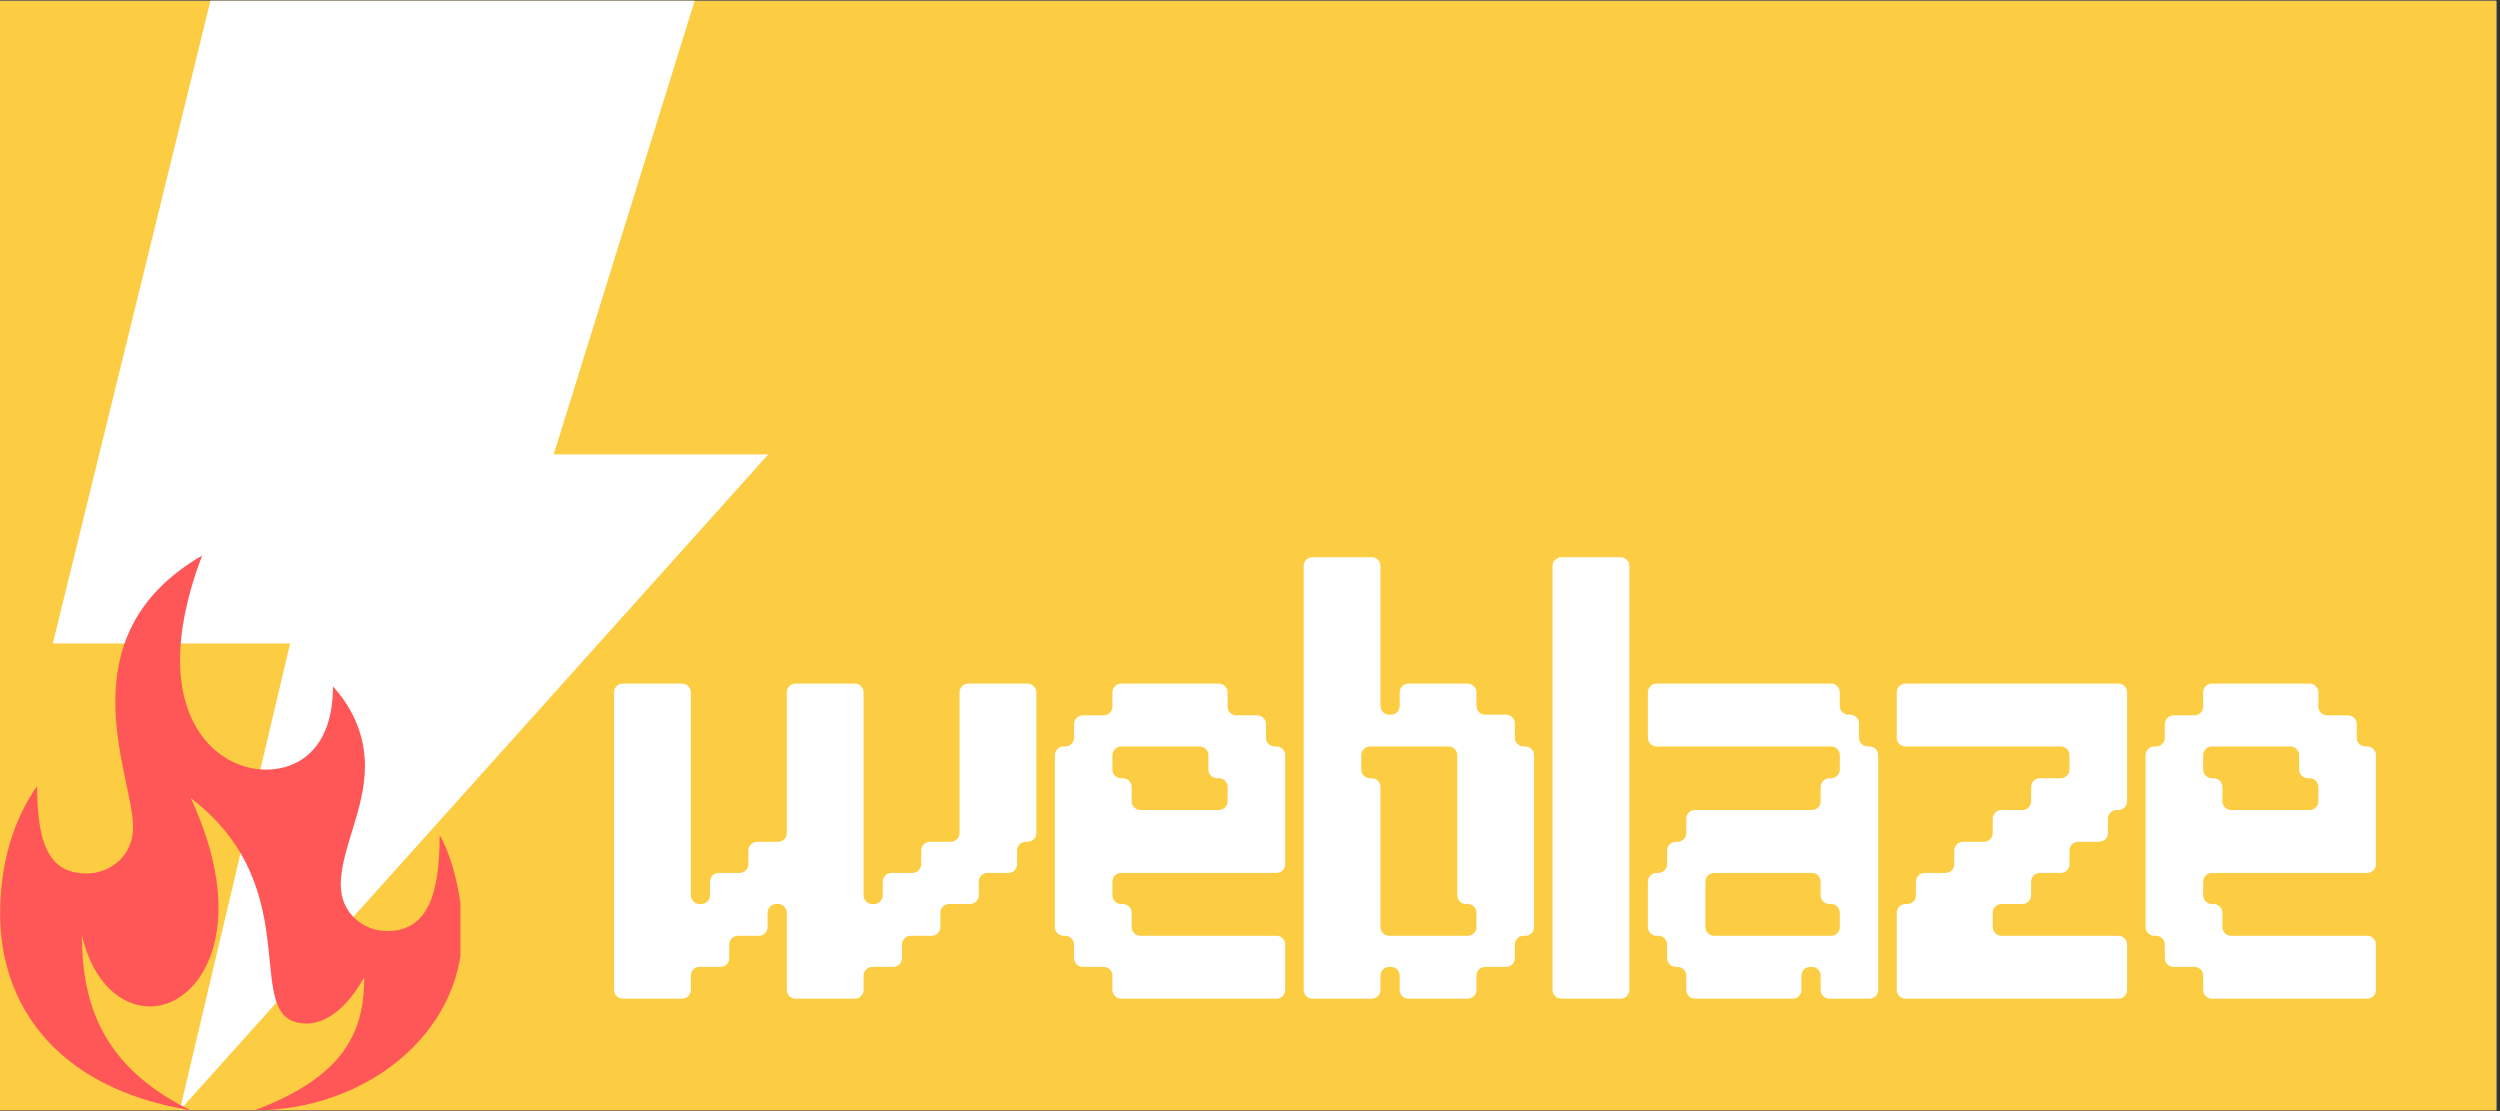 <svg xmlns="http://www.w3.org/2000/svg" xmlns:xlink="http://www.w3.org/1999/xlink" width="450" zoomAndPan="magnify" viewBox="0 0 337.5 150" height="200" preserveAspectRatio="xMidYMid meet" version="1.0"><rect x="0" y="0" width="337.5" height="150" fill="#333333" stroke="none"/><defs><g/><clipPath id="6379a37c04"><path d="M 0 0.109 L 337 0.109 L 337 149.887 L 0 149.887 Z M 0 0.109 " clip-rule="nonzero"/></clipPath><clipPath id="79cc5ac506"><path d="M 7.117 0.109 L 103.727 0.109 L 103.727 149.887 L 7.117 149.887 Z M 7.117 0.109 " clip-rule="nonzero"/></clipPath><clipPath id="9b8114bcd6"><path d="M 0 75 L 62.156 75 L 62.156 149.887 L 0 149.887 Z M 0 75 " clip-rule="nonzero"/></clipPath></defs><g clip-path="url(#6379a37c04)"><path fill="#ffffff" d="M 0 0.109 L 337 0.109 L 337 149.891 L 0 149.891 Z M 0 0.109 " fill-opacity="1" fill-rule="nonzero"/><path fill="#fccc42" d="M 0 0.109 L 337 0.109 L 337 149.891 L 0 149.891 Z M 0 0.109 " fill-opacity="1" fill-rule="nonzero"/></g><g clip-path="url(#79cc5ac506)"><path fill="#ffffff" d="M 28.406 0.102 L 93.785 0.102 L 74.75 61.348 L 103.715 61.348 L 24.266 149.898 L 39.164 86.867 L 7.129 86.867 L 28.406 0.102 " fill-opacity="1" fill-rule="nonzero"/></g><g clip-path="url(#9b8114bcd6)"><path fill="#ff5757" d="M 0.016 123.391 C 0.016 116.285 1.938 110.523 5.008 106.109 C 5.008 114.844 7.121 117.918 11.73 117.918 C 14.801 117.918 17.969 115.613 17.969 111.676 C 17.969 108.125 15.57 101.691 15.57 94.777 C 15.57 87.867 17.875 80.473 27.281 75 C 25.172 80.57 24.305 85.273 24.305 89.113 C 24.305 99.289 30.453 103.898 35.926 103.898 C 40.34 103.898 44.949 101.02 44.949 92.668 C 47.926 95.93 49.27 99.676 49.27 103.418 C 49.27 109.371 46.004 114.652 46.004 119.453 C 46.004 123.391 49.172 125.695 52.246 125.695 C 57.719 125.695 59.352 120.797 59.352 112.734 C 60.984 115.516 62.422 120.988 62.422 125.695 C 62.422 139.711 49.172 149.891 34.387 149.891 C 46.871 145.184 49.172 138.945 49.172 131.934 C 46.102 137.406 42.934 138.176 41.398 138.176 C 31.988 138.176 42.164 120.223 25.746 107.738 C 28.434 113.5 29.492 118.492 29.492 122.527 C 29.492 131.168 24.785 135.871 20.273 135.871 C 16.434 135.871 12.594 132.801 11.059 126.27 C 11.059 135.391 13.746 144.031 25.746 149.891 C 7.023 146.816 0.016 135.102 0.016 123.391 Z M 0.016 123.391 " fill-opacity="1" fill-rule="nonzero"/></g><g fill="#ffffff" fill-opacity="1"><g transform="translate(81.644, 134.82)"><g><path d="M 24.574 -41.371 L 24.574 -22.34 C 24.574 -21.715 24.039 -21.18 23.41 -21.18 L 20.551 -21.18 C 19.926 -21.18 19.391 -20.641 19.391 -20.016 L 19.391 -18.141 C 19.391 -17.516 18.855 -16.977 18.23 -16.977 L 15.371 -16.977 C 14.742 -16.977 14.207 -16.441 14.207 -15.816 L 14.207 -13.941 C 14.207 -13.312 13.672 -12.777 13.047 -12.777 L 12.777 -12.777 C 12.152 -12.777 11.617 -13.312 11.617 -13.941 L 11.617 -41.371 C 11.617 -42 11.082 -42.535 10.453 -42.535 L 2.414 -42.535 C 1.789 -42.535 1.25 -42 1.25 -41.371 L 1.25 -1.16 C 1.25 -0.535 1.789 0 2.414 0 L 10.453 0 C 11.082 0 11.617 -0.535 11.617 -1.16 L 11.617 -3.129 C 11.617 -3.754 12.152 -4.289 12.777 -4.289 L 15.637 -4.289 C 16.262 -4.289 16.801 -4.824 16.801 -5.449 L 16.801 -7.328 C 16.801 -7.953 17.336 -8.488 17.961 -8.488 L 20.82 -8.488 C 21.445 -8.488 21.98 -9.023 21.98 -9.652 L 21.98 -11.617 C 21.98 -12.242 22.52 -12.777 23.145 -12.777 L 23.41 -12.777 C 24.039 -12.777 24.574 -12.242 24.574 -11.617 L 24.574 -1.16 C 24.574 -0.535 25.109 0 25.734 0 L 33.777 0 C 34.402 0 34.938 -0.535 34.938 -1.16 L 34.938 -3.129 C 34.938 -3.754 35.477 -4.289 36.102 -4.289 L 38.961 -4.289 C 39.586 -4.289 40.121 -4.824 40.121 -5.449 L 40.121 -7.328 C 40.121 -7.953 40.656 -8.488 41.285 -8.488 L 44.145 -8.488 C 44.77 -8.488 45.305 -9.023 45.305 -9.652 L 45.305 -11.617 C 45.305 -12.242 45.84 -12.777 46.465 -12.777 L 49.324 -12.777 C 49.949 -12.777 50.488 -13.312 50.488 -13.941 L 50.488 -15.816 C 50.488 -16.441 51.023 -16.977 51.648 -16.977 L 54.508 -16.977 C 55.133 -16.977 55.668 -17.516 55.668 -18.141 L 55.668 -20.016 C 55.668 -20.641 56.207 -21.18 56.832 -21.18 L 57.098 -21.18 C 57.727 -21.18 58.262 -21.715 58.262 -22.34 L 58.262 -41.371 C 58.262 -42 57.727 -42.535 57.098 -42.535 L 49.059 -42.535 C 48.434 -42.535 47.895 -42 47.895 -41.371 L 47.895 -22.34 C 47.895 -21.715 47.359 -21.18 46.734 -21.18 L 43.875 -21.18 C 43.25 -21.18 42.715 -20.641 42.715 -20.016 L 42.715 -18.141 C 42.715 -17.516 42.176 -16.977 41.551 -16.977 L 38.691 -16.977 C 38.066 -16.977 37.531 -16.441 37.531 -15.816 L 37.531 -13.941 C 37.531 -13.312 36.992 -12.777 36.367 -12.777 L 36.102 -12.777 C 35.477 -12.777 34.938 -13.312 34.938 -13.941 L 34.938 -41.371 C 34.938 -42 34.402 -42.535 33.777 -42.535 L 25.734 -42.535 C 25.109 -42.535 24.574 -42 24.574 -41.371 Z M 24.574 -41.371 "/></g></g></g><g fill="#ffffff" fill-opacity="1"><g transform="translate(141.153, 134.82)"><g><path d="M 11.617 -26.629 L 11.617 -28.594 C 11.617 -29.219 11.082 -29.758 10.453 -29.758 L 10.188 -29.758 C 9.562 -29.758 9.023 -30.293 9.023 -30.918 L 9.023 -32.883 C 9.023 -33.508 9.562 -34.047 10.188 -34.047 L 20.82 -34.047 C 21.445 -34.047 21.98 -33.508 21.98 -32.883 L 21.98 -30.918 C 21.98 -30.293 22.52 -29.758 23.145 -29.758 L 23.41 -29.758 C 24.039 -29.758 24.574 -29.219 24.574 -28.594 L 24.574 -26.629 C 24.574 -26.004 24.039 -25.469 23.41 -25.469 L 12.777 -25.469 C 12.152 -25.469 11.617 -26.004 11.617 -26.629 Z M 10.188 0 L 31.188 0 C 31.812 0 32.348 -0.535 32.348 -1.16 L 32.348 -7.328 C 32.348 -7.953 31.812 -8.488 31.188 -8.488 L 12.777 -8.488 C 12.152 -8.488 11.617 -9.023 11.617 -9.652 L 11.617 -11.617 C 11.617 -12.242 11.082 -12.777 10.453 -12.777 L 10.188 -12.777 C 9.562 -12.777 9.023 -13.312 9.023 -13.941 L 9.023 -15.816 C 9.023 -16.441 9.562 -16.977 10.188 -16.977 L 31.188 -16.977 C 31.812 -16.977 32.348 -17.516 32.348 -18.141 L 32.348 -32.883 C 32.348 -33.508 31.812 -34.047 31.188 -34.047 L 30.918 -34.047 C 30.293 -34.047 29.758 -34.582 29.758 -35.207 L 29.758 -37.082 C 29.758 -37.707 29.219 -38.246 28.594 -38.246 L 25.734 -38.246 C 25.109 -38.246 24.574 -38.781 24.574 -39.406 L 24.574 -41.371 C 24.574 -42 24.039 -42.535 23.41 -42.535 L 10.188 -42.535 C 9.562 -42.535 9.023 -42 9.023 -41.371 L 9.023 -39.406 C 9.023 -38.781 8.488 -38.246 7.863 -38.246 L 5.004 -38.246 C 4.379 -38.246 3.844 -37.707 3.844 -37.082 L 3.844 -35.207 C 3.844 -34.582 3.305 -34.047 2.68 -34.047 L 2.414 -34.047 C 1.789 -34.047 1.25 -33.508 1.25 -32.883 L 1.25 -9.652 C 1.25 -9.023 1.789 -8.488 2.414 -8.488 L 2.68 -8.488 C 3.305 -8.488 3.844 -7.953 3.844 -7.328 L 3.844 -5.449 C 3.844 -4.824 4.379 -4.289 5.004 -4.289 L 7.863 -4.289 C 8.488 -4.289 9.023 -3.754 9.023 -3.129 L 9.023 -1.16 C 9.023 -0.535 9.562 0 10.188 0 Z M 10.188 0 "/></g></g></g><g fill="#ffffff" fill-opacity="1"><g transform="translate(174.749, 134.82)"><g><path d="M 11.617 -9.652 L 11.617 -28.594 C 11.617 -29.219 11.082 -29.758 10.453 -29.758 L 10.188 -29.758 C 9.562 -29.758 9.023 -30.293 9.023 -30.918 L 9.023 -32.883 C 9.023 -33.508 9.562 -34.047 10.188 -34.047 L 20.82 -34.047 C 21.445 -34.047 21.98 -33.508 21.98 -32.883 L 21.98 -13.941 C 21.98 -13.312 22.52 -12.777 23.145 -12.777 L 23.41 -12.777 C 24.039 -12.777 24.574 -12.242 24.574 -11.617 L 24.574 -9.652 C 24.574 -9.023 24.039 -8.488 23.41 -8.488 L 12.777 -8.488 C 12.152 -8.488 11.617 -9.023 11.617 -9.652 Z M 24.574 -1.16 L 24.574 -3.129 C 24.574 -3.754 25.109 -4.289 25.734 -4.289 L 28.594 -4.289 C 29.219 -4.289 29.758 -4.824 29.758 -5.449 L 29.758 -7.328 C 29.758 -7.953 30.293 -8.488 30.918 -8.488 L 31.188 -8.488 C 31.812 -8.488 32.348 -9.023 32.348 -9.652 L 32.348 -32.883 C 32.348 -33.508 31.812 -34.047 31.188 -34.047 L 30.918 -34.047 C 30.293 -34.047 29.758 -34.582 29.758 -35.207 L 29.758 -37.172 C 29.758 -37.797 29.219 -38.336 28.594 -38.336 L 25.734 -38.336 C 25.109 -38.336 24.574 -38.871 24.574 -39.496 L 24.574 -41.371 C 24.574 -42 24.039 -42.535 23.41 -42.535 L 15.371 -42.535 C 14.742 -42.535 14.207 -42 14.207 -41.371 L 14.207 -39.496 C 14.207 -38.871 13.672 -38.336 13.047 -38.336 L 12.777 -38.336 C 12.152 -38.336 11.617 -38.871 11.617 -39.496 L 11.617 -58.441 C 11.617 -59.066 11.082 -59.602 10.453 -59.602 L 2.414 -59.602 C 1.789 -59.602 1.25 -59.066 1.25 -58.441 L 1.25 -1.16 C 1.25 -0.535 1.789 0 2.414 0 L 10.453 0 C 11.082 0 11.617 -0.535 11.617 -1.16 L 11.617 -3.129 C 11.617 -3.754 12.152 -4.289 12.777 -4.289 L 13.047 -4.289 C 13.672 -4.289 14.207 -3.754 14.207 -3.129 L 14.207 -1.16 C 14.207 -0.535 14.742 0 15.371 0 L 23.41 0 C 24.039 0 24.574 -0.535 24.574 -1.16 Z M 24.574 -1.16 "/></g></g></g><g fill="#ffffff" fill-opacity="1"><g transform="translate(208.345, 134.82)"><g><path d="M 2.414 0 L 10.453 0 C 11.082 0 11.617 -0.535 11.617 -1.16 L 11.617 -58.441 C 11.617 -59.066 11.082 -59.602 10.453 -59.602 L 2.414 -59.602 C 1.789 -59.602 1.25 -59.066 1.25 -58.441 L 1.25 -1.16 C 1.25 -0.535 1.789 0 2.414 0 Z M 2.414 0 "/></g></g></g><g fill="#ffffff" fill-opacity="1"><g transform="translate(221.212, 134.82)"><g><path d="M 9.023 -9.652 L 9.023 -15.816 C 9.023 -16.441 9.562 -16.977 10.188 -16.977 L 23.41 -16.977 C 24.039 -16.977 24.574 -16.441 24.574 -15.816 L 24.574 -13.941 C 24.574 -13.312 25.109 -12.777 25.734 -12.777 L 26.004 -12.777 C 26.629 -12.777 27.164 -12.242 27.164 -11.617 L 27.164 -9.652 C 27.164 -9.023 26.629 -8.488 26.004 -8.488 L 10.188 -8.488 C 9.562 -8.488 9.023 -9.023 9.023 -9.652 Z M 7.594 0 L 20.82 0 C 21.445 0 21.98 -0.535 21.98 -1.16 L 21.98 -3.129 C 21.98 -3.754 22.52 -4.289 23.145 -4.289 L 23.41 -4.289 C 24.039 -4.289 24.574 -3.754 24.574 -3.129 L 24.574 -1.16 C 24.574 -0.535 25.109 0 25.734 0 L 31.188 0 C 31.812 0 32.348 -0.535 32.348 -1.16 L 32.348 -32.883 C 32.348 -33.508 31.812 -34.047 31.188 -34.047 L 30.918 -34.047 C 30.293 -34.047 29.758 -34.582 29.758 -35.207 L 29.758 -37.172 C 29.758 -37.797 29.219 -38.336 28.594 -38.336 L 28.328 -38.336 C 27.699 -38.336 27.164 -38.871 27.164 -39.496 L 27.164 -41.371 C 27.164 -42 26.629 -42.535 26.004 -42.535 L 2.414 -42.535 C 1.789 -42.535 1.25 -42 1.25 -41.371 L 1.25 -35.207 C 1.25 -34.582 1.789 -34.047 2.414 -34.047 L 26.004 -34.047 C 26.629 -34.047 27.164 -33.508 27.164 -32.883 L 27.164 -30.918 C 27.164 -30.293 26.629 -29.758 26.004 -29.758 L 25.734 -29.758 C 25.109 -29.758 24.574 -29.219 24.574 -28.594 L 24.574 -26.629 C 24.574 -26.004 24.039 -25.469 23.41 -25.469 L 7.594 -25.469 C 6.969 -25.469 6.434 -24.93 6.434 -24.305 L 6.434 -22.34 C 6.434 -21.715 5.898 -21.18 5.273 -21.18 L 5.004 -21.18 C 4.379 -21.18 3.844 -20.641 3.844 -20.016 L 3.844 -18.141 C 3.844 -17.516 3.305 -16.977 2.68 -16.977 L 2.414 -16.977 C 1.789 -16.977 1.25 -16.441 1.25 -15.816 L 1.25 -9.652 C 1.25 -9.023 1.789 -8.488 2.414 -8.488 L 2.68 -8.488 C 3.305 -8.488 3.844 -7.953 3.844 -7.328 L 3.844 -5.449 C 3.844 -4.824 4.379 -4.289 5.004 -4.289 L 5.273 -4.289 C 5.898 -4.289 6.434 -3.754 6.434 -3.129 L 6.434 -1.16 C 6.434 -0.535 6.969 0 7.594 0 Z M 7.594 0 "/></g></g></g><g fill="#ffffff" fill-opacity="1"><g transform="translate(254.809, 134.82)"><g><path d="M 2.414 0 L 31.188 0 C 31.812 0 32.348 -0.535 32.348 -1.16 L 32.348 -7.328 C 32.348 -7.953 31.812 -8.488 31.188 -8.488 L 15.371 -8.488 C 14.742 -8.488 14.207 -9.023 14.207 -9.652 L 14.207 -11.617 C 14.207 -12.242 14.742 -12.777 15.371 -12.777 L 18.23 -12.777 C 18.855 -12.777 19.391 -13.312 19.391 -13.941 L 19.391 -15.816 C 19.391 -16.441 19.926 -16.977 20.551 -16.977 L 23.41 -16.977 C 24.039 -16.977 24.574 -17.516 24.574 -18.141 L 24.574 -20.016 C 24.574 -20.641 25.109 -21.18 25.734 -21.18 L 28.594 -21.18 C 29.219 -21.18 29.758 -21.715 29.758 -22.34 L 29.758 -24.305 C 29.758 -24.93 30.293 -25.469 30.918 -25.469 L 31.188 -25.469 C 31.812 -25.469 32.348 -26.004 32.348 -26.629 L 32.348 -41.371 C 32.348 -42 31.812 -42.535 31.188 -42.535 L 2.414 -42.535 C 1.789 -42.535 1.25 -42 1.25 -41.371 L 1.25 -35.207 C 1.25 -34.582 1.789 -34.047 2.414 -34.047 L 23.41 -34.047 C 24.039 -34.047 24.574 -33.508 24.574 -32.883 L 24.574 -30.918 C 24.574 -30.293 24.039 -29.758 23.41 -29.758 L 20.551 -29.758 C 19.926 -29.758 19.391 -29.219 19.391 -28.594 L 19.391 -26.629 C 19.391 -26.004 18.855 -25.469 18.23 -25.469 L 15.371 -25.469 C 14.742 -25.469 14.207 -24.93 14.207 -24.305 L 14.207 -22.34 C 14.207 -21.715 13.672 -21.18 13.047 -21.18 L 10.188 -21.18 C 9.562 -21.18 9.023 -20.641 9.023 -20.016 L 9.023 -18.141 C 9.023 -17.516 8.488 -16.977 7.863 -16.977 L 5.004 -16.977 C 4.379 -16.977 3.844 -16.441 3.844 -15.816 L 3.844 -13.941 C 3.844 -13.312 3.305 -12.777 2.68 -12.777 L 2.414 -12.777 C 1.789 -12.777 1.25 -12.242 1.25 -11.617 L 1.25 -1.16 C 1.25 -0.535 1.789 0 2.414 0 Z M 2.414 0 "/></g></g></g><g fill="#ffffff" fill-opacity="1"><g transform="translate(288.405, 134.82)"><g><path d="M 11.617 -26.629 L 11.617 -28.594 C 11.617 -29.219 11.082 -29.758 10.453 -29.758 L 10.188 -29.758 C 9.562 -29.758 9.023 -30.293 9.023 -30.918 L 9.023 -32.883 C 9.023 -33.508 9.562 -34.047 10.188 -34.047 L 20.82 -34.047 C 21.445 -34.047 21.98 -33.508 21.98 -32.883 L 21.98 -30.918 C 21.98 -30.293 22.52 -29.758 23.145 -29.758 L 23.41 -29.758 C 24.039 -29.758 24.574 -29.219 24.574 -28.594 L 24.574 -26.629 C 24.574 -26.004 24.039 -25.469 23.41 -25.469 L 12.777 -25.469 C 12.152 -25.469 11.617 -26.004 11.617 -26.629 Z M 10.188 0 L 31.188 0 C 31.812 0 32.348 -0.535 32.348 -1.16 L 32.348 -7.328 C 32.348 -7.953 31.812 -8.488 31.188 -8.488 L 12.777 -8.488 C 12.152 -8.488 11.617 -9.023 11.617 -9.652 L 11.617 -11.617 C 11.617 -12.242 11.082 -12.777 10.453 -12.777 L 10.188 -12.777 C 9.562 -12.777 9.023 -13.312 9.023 -13.941 L 9.023 -15.816 C 9.023 -16.441 9.562 -16.977 10.188 -16.977 L 31.188 -16.977 C 31.812 -16.977 32.348 -17.516 32.348 -18.141 L 32.348 -32.883 C 32.348 -33.508 31.812 -34.047 31.188 -34.047 L 30.918 -34.047 C 30.293 -34.047 29.758 -34.582 29.758 -35.207 L 29.758 -37.082 C 29.758 -37.707 29.219 -38.246 28.594 -38.246 L 25.734 -38.246 C 25.109 -38.246 24.574 -38.781 24.574 -39.406 L 24.574 -41.371 C 24.574 -42 24.039 -42.535 23.41 -42.535 L 10.188 -42.535 C 9.562 -42.535 9.023 -42 9.023 -41.371 L 9.023 -39.406 C 9.023 -38.781 8.488 -38.246 7.863 -38.246 L 5.004 -38.246 C 4.379 -38.246 3.844 -37.707 3.844 -37.082 L 3.844 -35.207 C 3.844 -34.582 3.305 -34.047 2.68 -34.047 L 2.414 -34.047 C 1.789 -34.047 1.25 -33.508 1.25 -32.883 L 1.25 -9.652 C 1.25 -9.023 1.789 -8.488 2.414 -8.488 L 2.68 -8.488 C 3.305 -8.488 3.844 -7.953 3.844 -7.328 L 3.844 -5.449 C 3.844 -4.824 4.379 -4.289 5.004 -4.289 L 7.863 -4.289 C 8.488 -4.289 9.023 -3.754 9.023 -3.129 L 9.023 -1.16 C 9.023 -0.535 9.562 0 10.188 0 Z M 10.188 0 "/></g></g></g></svg>